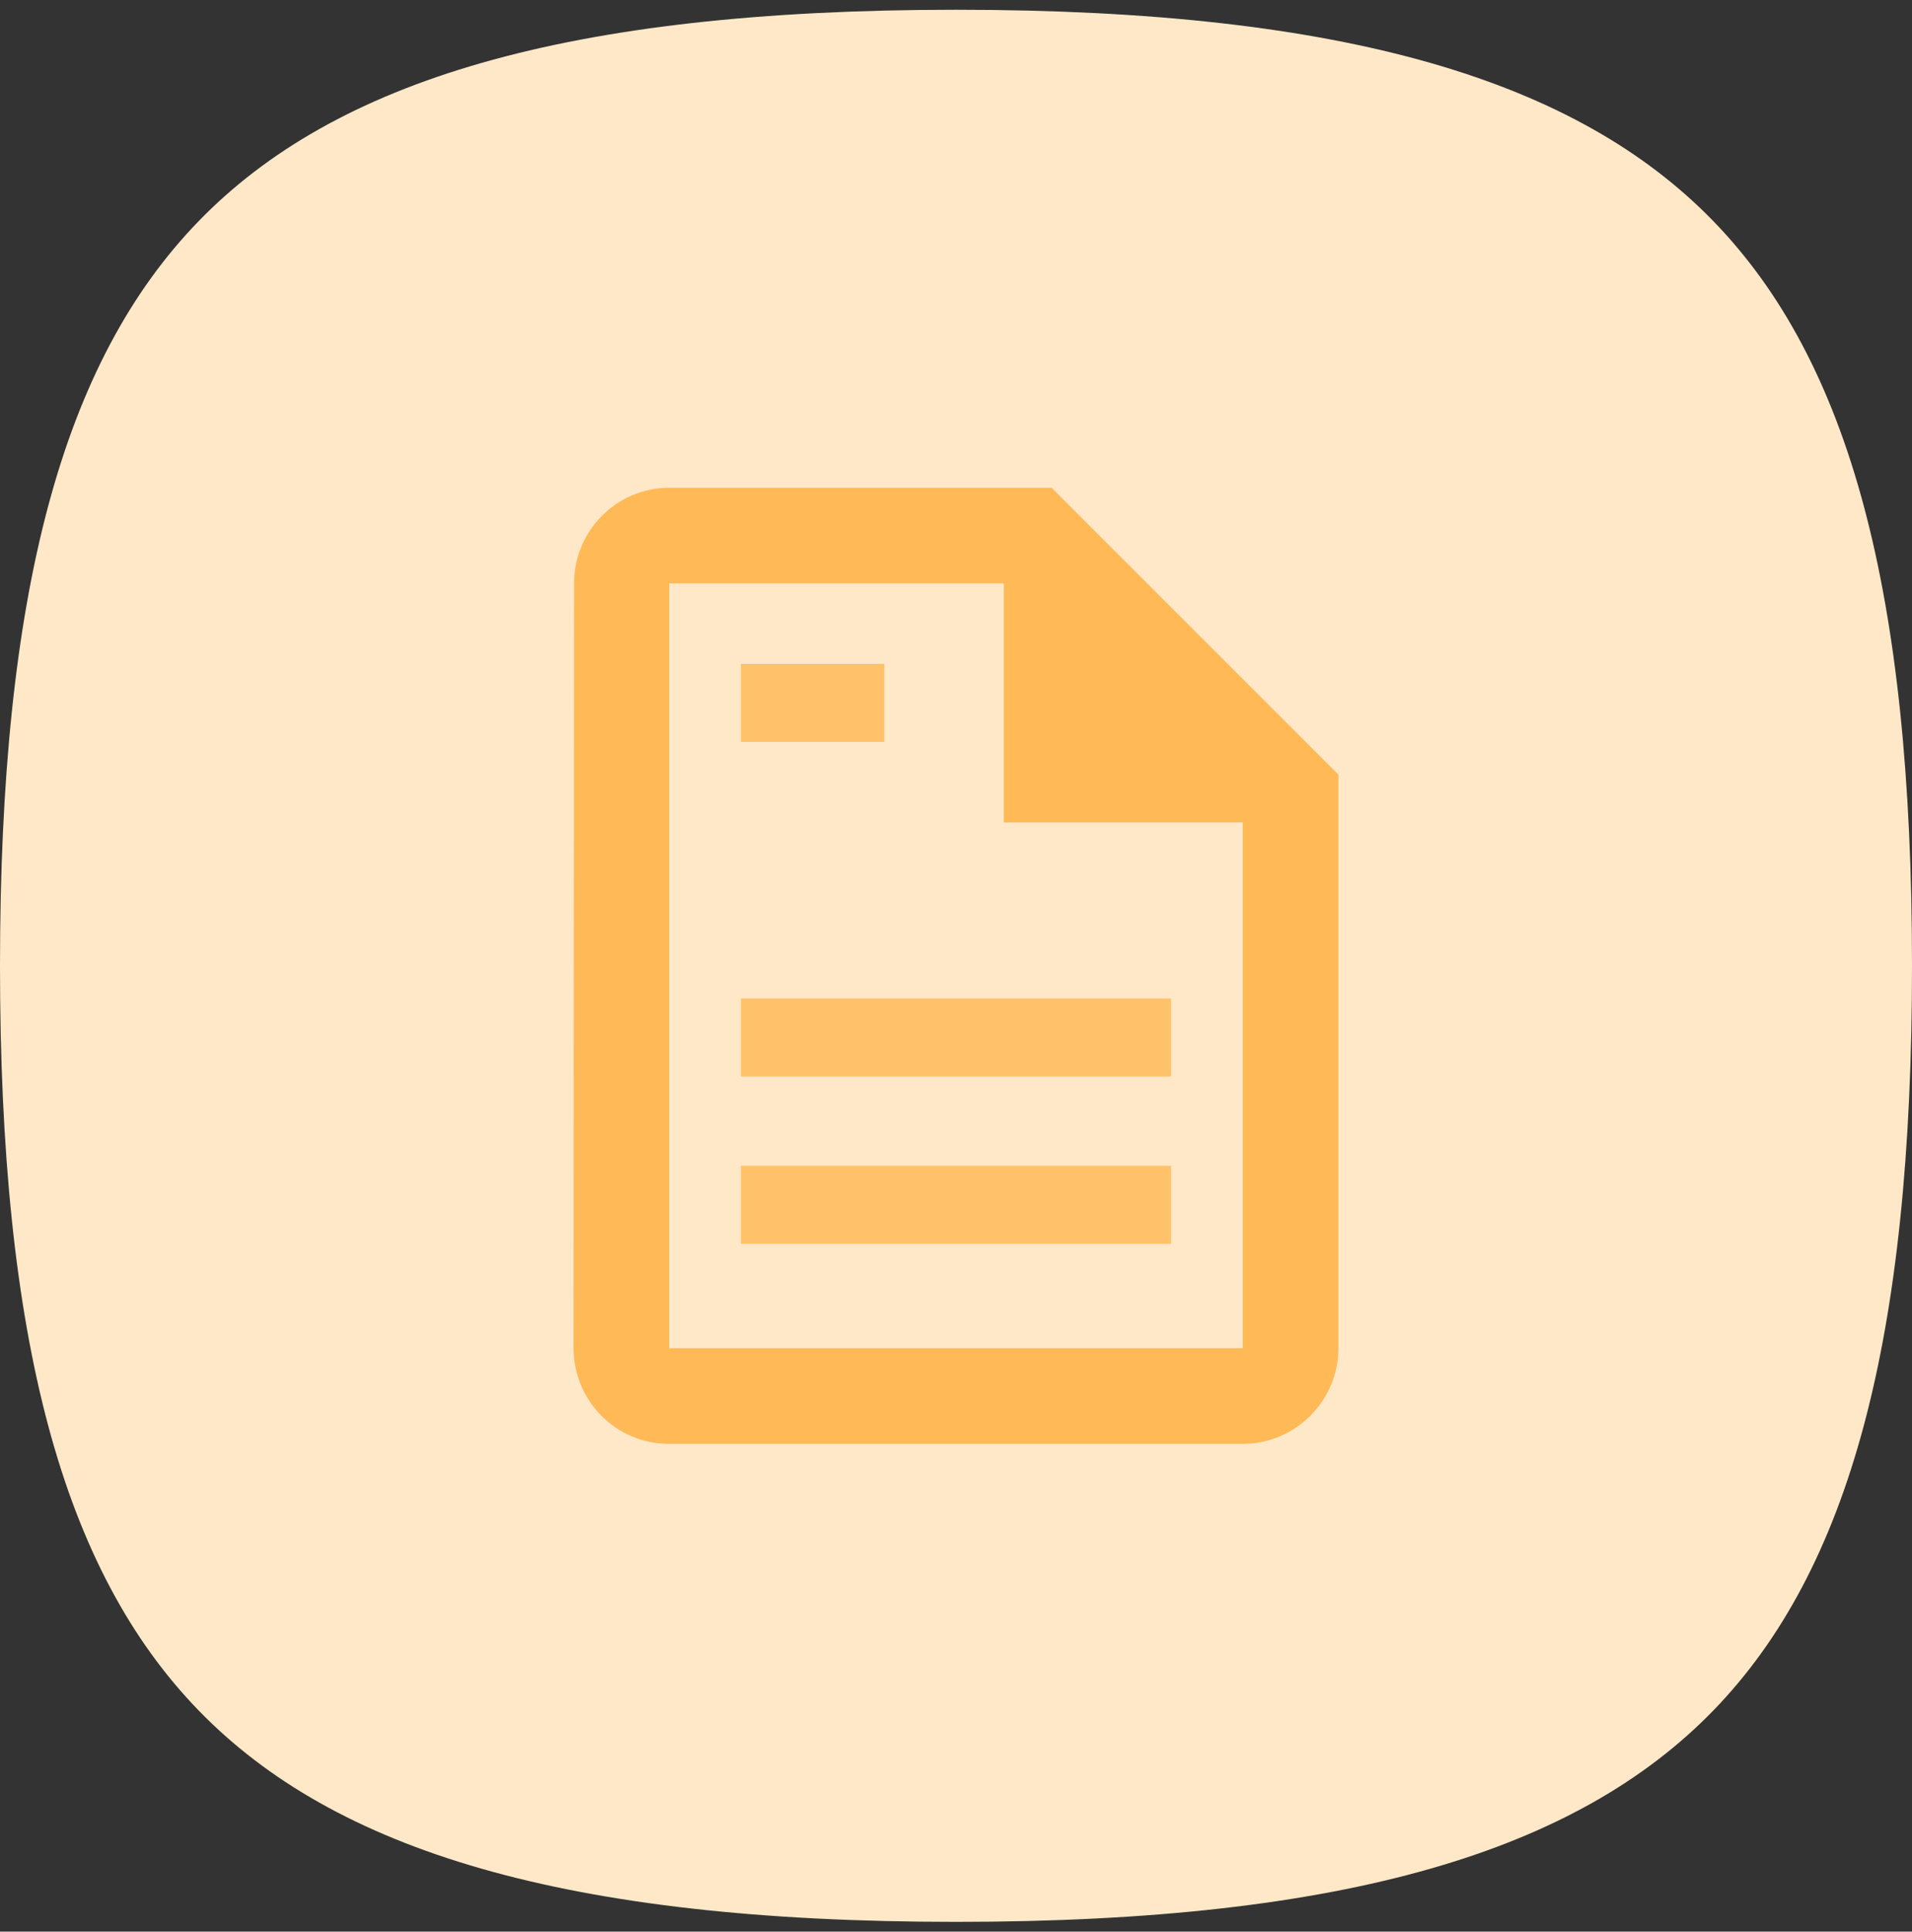 <svg width="98" height="99" viewBox="0 0 98 99" fill="none" xmlns="http://www.w3.org/2000/svg">
<rect x="0" y="0" width="98" height="99" fill="#333333" stroke="none"/>
<g clip-path="url(#clip0_372_3023)">
<path fill-rule="evenodd" clip-rule="evenodd" d="M10.188 11.328C3.193 18.53 0 30.348 0 49.5C0 68.652 3.193 80.47 10.188 87.672C17.154 94.843 28.939 98.5 49 98.5C69.061 98.5 80.846 94.843 87.812 87.672C94.807 80.47 98 68.652 98 49.5C98 30.348 94.807 18.53 87.812 11.328C80.846 4.157 69.061 0.5 49 0.5C28.939 0.5 17.154 4.157 10.188 11.328Z" fill="#FFE8C7"/>
<path fill-rule="evenodd" clip-rule="evenodd" d="M34.3 25H53.9L68.6 39.7V69.1C68.6 71.795 66.395 74 63.7 74H34.276C31.581 74 29.4 71.795 29.4 69.1L29.424 29.9C29.424 27.205 31.605 25 34.3 25ZM34.3 29.9V69.1H63.7V42.15H51.45V29.9H34.3Z" fill="#FFB956"/>
<path d="M37.975 36.025H45.325" stroke="#FFC26B" stroke-width="4"/>
<path d="M37.975 53.175H60.025" stroke="#FFC26B" stroke-width="4"/>
<path d="M37.975 61.75H60.025" stroke="#FFC26B" stroke-width="4"/>
</g>
<defs>
<clipPath id="clip0_372_3023">
<rect width="98" height="98" fill="white" transform="translate(0 0.5)"/>
</clipPath>
</defs>
</svg>
